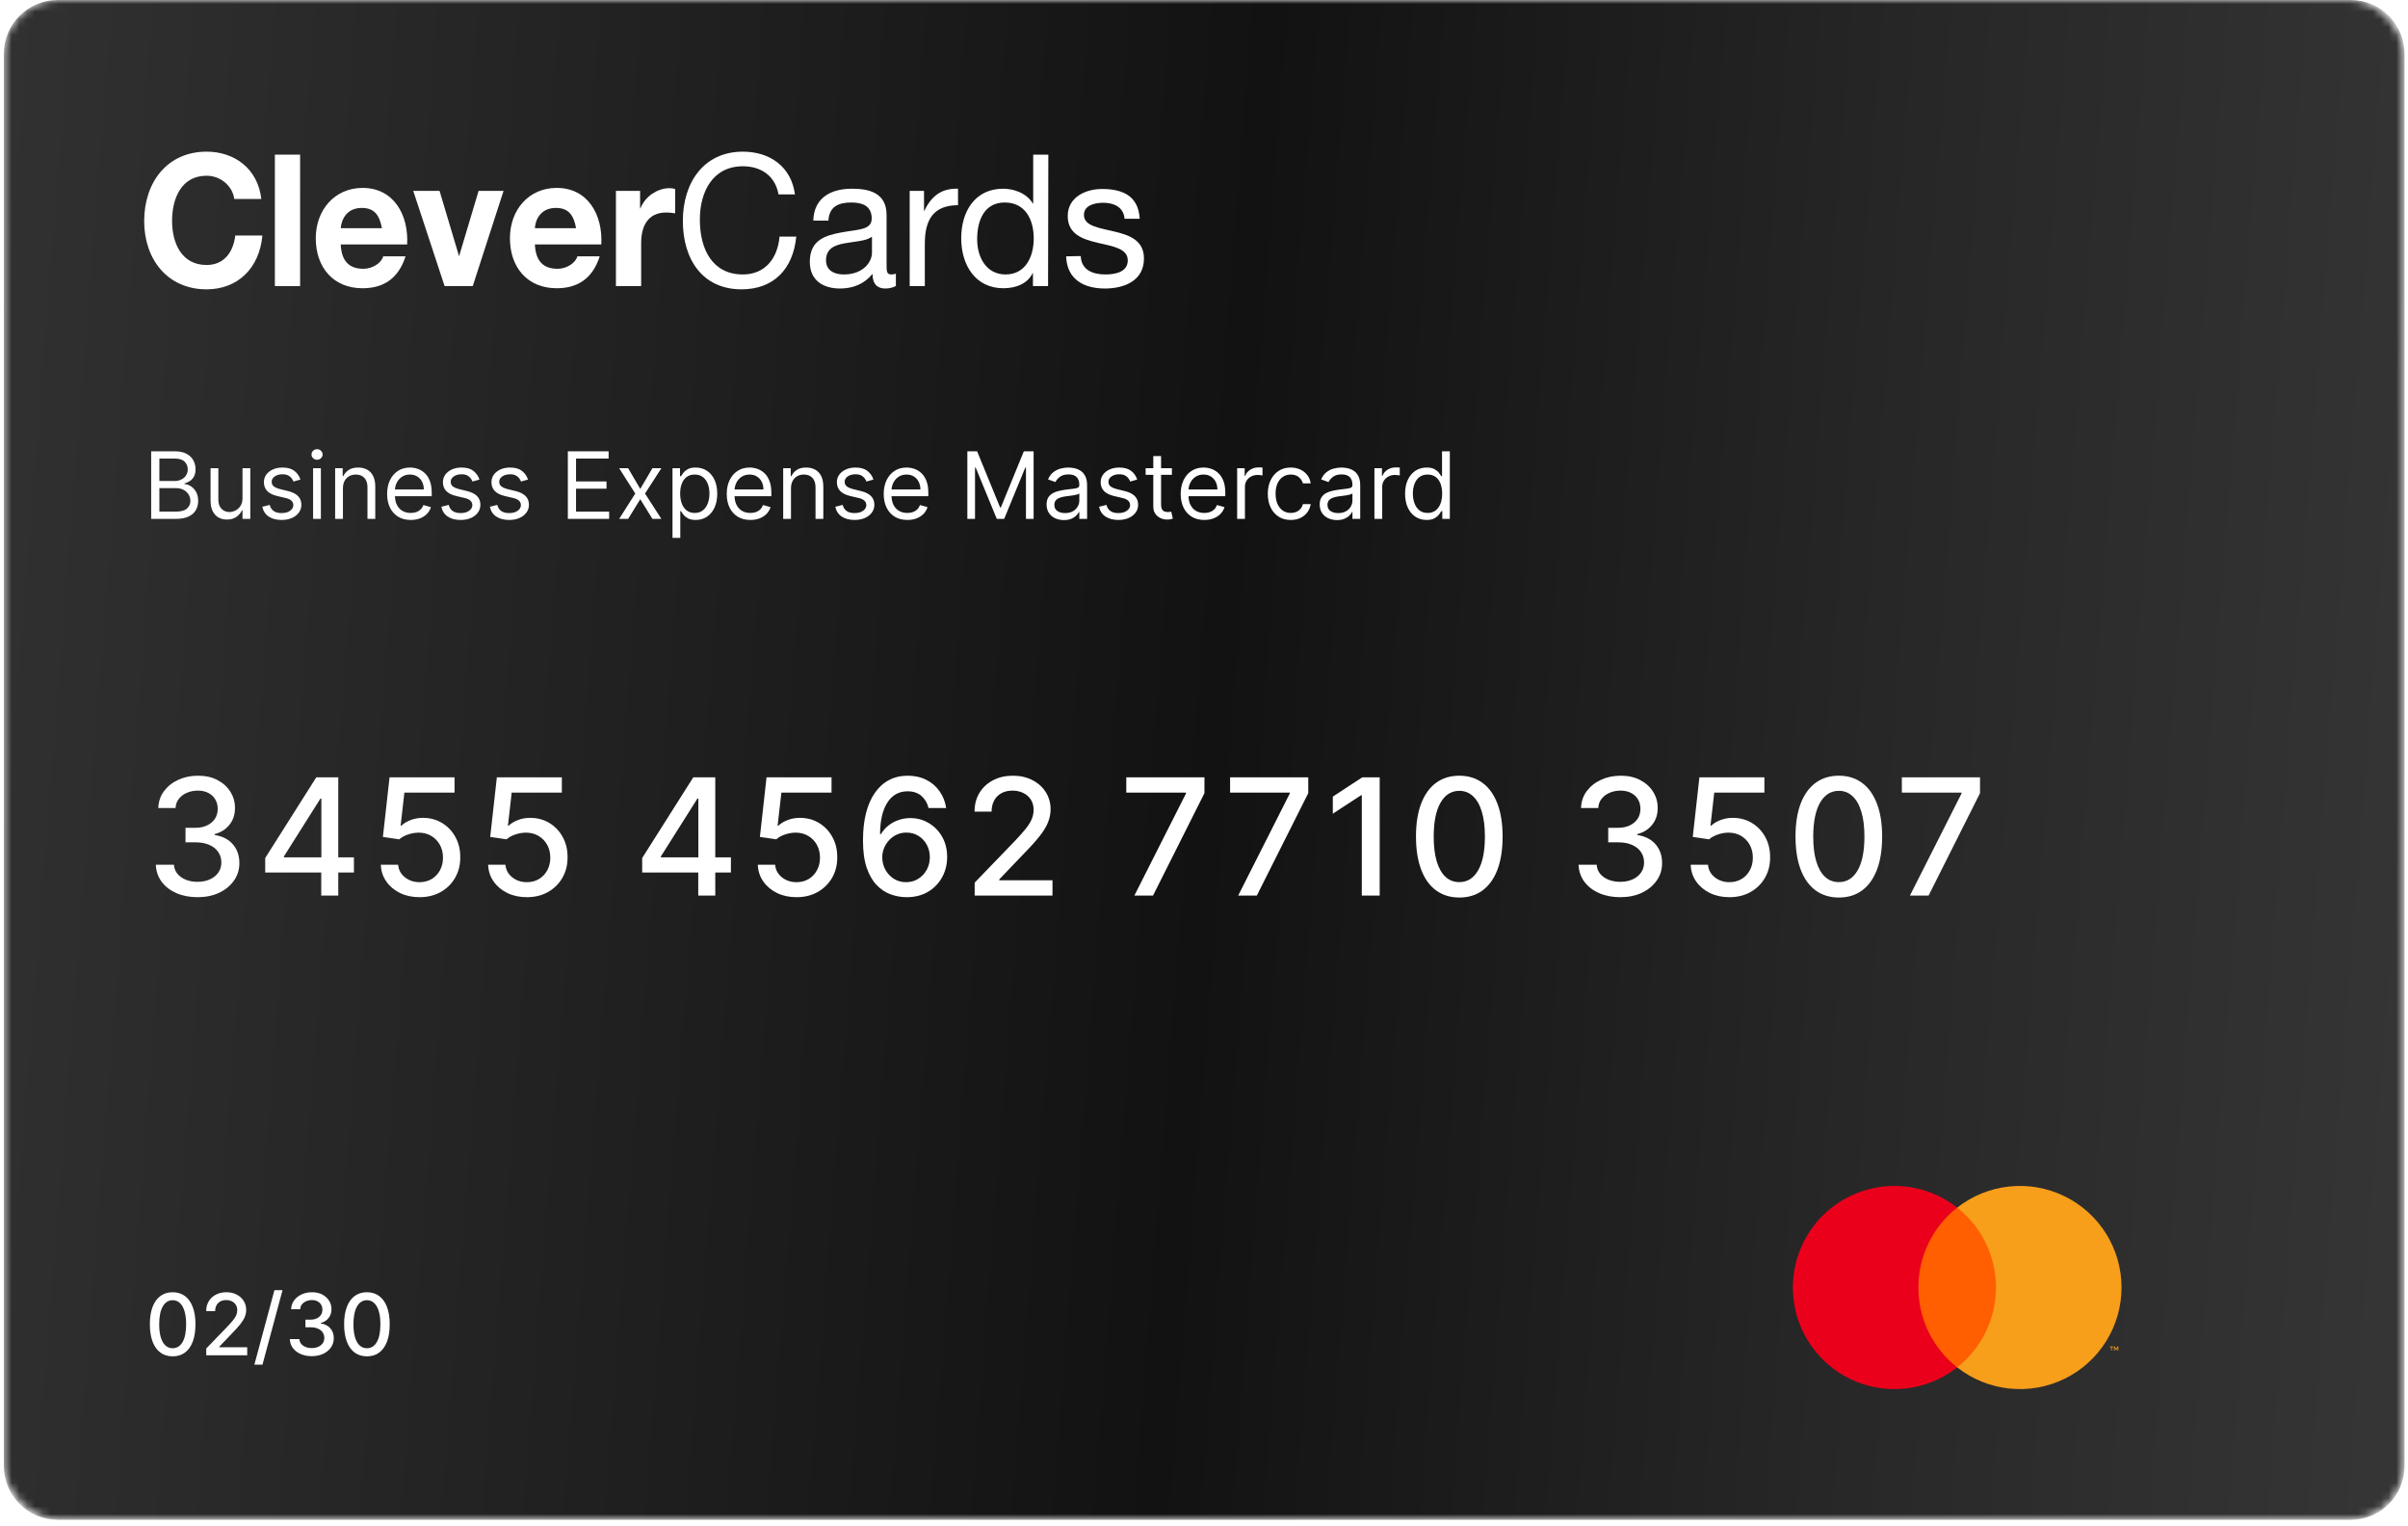 <svg width="311" height="197" viewBox="0 0 311 197" fill="none" xmlns="http://www.w3.org/2000/svg" xmlns:xlink="http://www.w3.org/1999/xlink">
<rect x="0.5" y="0.065" width="309.94" height="196.13" rx="6.954" fill="url(#paint0_linear_35_528)"/>
<mask id="mask0_35_528" style="mask-type:alpha" maskUnits="userSpaceOnUse" x="0" y="0" width="311" height="197">
<rect x="0.5" width="309.94" height="196.194" rx="6.954" fill="#E0E0E0"/>
</mask>
<g mask="url(#mask0_35_528)">
<path d="M0.497 6.954C0.497 3.114 3.611 0 7.452 0H303.597C307.438 0 310.551 3.114 310.551 6.954V189.296C310.551 193.136 307.438 196.25 303.597 196.25H7.452C3.611 196.25 0.497 193.136 0.497 189.296V6.954Z" fill="url(#paint1_linear_35_528)"/>
<path d="M0.497 6.954C0.497 3.114 3.611 0 7.452 0H303.597C307.438 0 310.551 3.114 310.551 6.954V189.296C310.551 193.136 307.438 196.25 303.597 196.25H7.452C3.611 196.25 0.497 193.136 0.497 189.296V6.954Z"/>
<g filter="url(#filter0_di_35_528)">
<path d="M22.302 170.723C21.682 170.72 21.153 170.557 20.713 170.233C20.274 169.908 19.938 169.436 19.705 168.816C19.472 168.196 19.356 167.449 19.356 166.576C19.356 165.704 19.472 164.96 19.705 164.343C19.94 163.725 20.278 163.255 20.717 162.93C21.159 162.606 21.688 162.444 22.302 162.444C22.917 162.444 23.444 162.607 23.884 162.934C24.323 163.259 24.659 163.729 24.892 164.347C25.128 164.961 25.245 165.704 25.245 166.576C25.245 167.452 25.129 168.2 24.896 168.82C24.663 169.437 24.327 169.909 23.888 170.236C23.448 170.561 22.92 170.723 22.302 170.723ZM22.302 169.675C22.846 169.675 23.272 169.41 23.578 168.879C23.886 168.348 24.041 167.58 24.041 166.576C24.041 165.908 23.97 165.345 23.829 164.884C23.69 164.421 23.49 164.071 23.228 163.833C22.969 163.592 22.661 163.472 22.302 163.472C21.761 163.472 21.336 163.739 21.027 164.272C20.718 164.806 20.563 165.574 20.56 166.576C20.56 167.245 20.63 167.812 20.768 168.275C20.909 168.735 21.11 169.084 21.369 169.322C21.628 169.558 21.939 169.675 22.302 169.675ZM26.637 170.59V169.711L29.357 166.893C29.647 166.587 29.886 166.319 30.075 166.089C30.265 165.856 30.408 165.635 30.502 165.426C30.596 165.217 30.643 164.994 30.643 164.759C30.643 164.492 30.581 164.262 30.455 164.068C30.33 163.872 30.158 163.722 29.941 163.617C29.724 163.51 29.479 163.456 29.207 163.456C28.92 163.456 28.669 163.515 28.454 163.633C28.239 163.75 28.075 163.916 27.96 164.131C27.845 164.345 27.787 164.597 27.787 164.884H26.629C26.629 164.395 26.742 163.967 26.967 163.601C27.192 163.235 27.5 162.951 27.893 162.75C28.285 162.546 28.731 162.444 29.231 162.444C29.736 162.444 30.18 162.544 30.565 162.746C30.952 162.945 31.254 163.217 31.471 163.562C31.689 163.905 31.797 164.292 31.797 164.723C31.797 165.022 31.741 165.313 31.628 165.598C31.518 165.884 31.326 166.201 31.052 166.552C30.777 166.9 30.395 167.322 29.906 167.819L28.309 169.491V169.55H31.927V170.59H26.637ZM36.49 162.177L33.9 171.798H32.853L35.442 162.177H36.49ZM40.269 170.699C39.73 170.699 39.248 170.607 38.825 170.421C38.404 170.235 38.07 169.977 37.824 169.648C37.581 169.316 37.45 168.931 37.432 168.494H38.664C38.679 168.732 38.759 168.939 38.903 169.114C39.05 169.287 39.241 169.42 39.476 169.514C39.712 169.609 39.973 169.656 40.261 169.656C40.577 169.656 40.857 169.601 41.101 169.491C41.346 169.381 41.539 169.228 41.677 169.032C41.816 168.833 41.885 168.604 41.885 168.345C41.885 168.076 41.816 167.839 41.677 167.635C41.541 167.428 41.341 167.266 41.077 167.148C40.815 167.031 40.499 166.972 40.127 166.972H39.449V165.983H40.127C40.426 165.983 40.687 165.929 40.912 165.822C41.14 165.715 41.318 165.566 41.446 165.375C41.574 165.181 41.638 164.955 41.638 164.696C41.638 164.447 41.582 164.232 41.469 164.049C41.359 163.863 41.203 163.718 40.998 163.613C40.797 163.508 40.559 163.456 40.284 163.456C40.023 163.456 39.778 163.504 39.551 163.601C39.326 163.695 39.143 163.831 39.001 164.009C38.86 164.185 38.784 164.395 38.774 164.641H37.6C37.614 164.207 37.742 163.825 37.985 163.495C38.231 163.166 38.555 162.908 38.958 162.722C39.361 162.537 39.808 162.444 40.3 162.444C40.815 162.444 41.26 162.544 41.634 162.746C42.011 162.945 42.301 163.21 42.505 163.542C42.712 163.875 42.814 164.238 42.811 164.633C42.814 165.083 42.688 165.465 42.435 165.779C42.184 166.093 41.849 166.303 41.43 166.411V166.473C41.964 166.555 42.377 166.766 42.67 167.109C42.966 167.452 43.112 167.877 43.11 168.384C43.112 168.826 42.989 169.223 42.741 169.573C42.495 169.924 42.159 170.2 41.732 170.401C41.306 170.6 40.818 170.699 40.269 170.699ZM47.391 170.723C46.77 170.72 46.241 170.557 45.801 170.233C45.362 169.908 45.026 169.436 44.793 168.816C44.56 168.196 44.444 167.449 44.444 166.576C44.444 165.704 44.56 164.96 44.793 164.343C45.028 163.725 45.366 163.255 45.805 162.93C46.247 162.606 46.776 162.444 47.391 162.444C48.005 162.444 48.532 162.607 48.972 162.934C49.411 163.259 49.747 163.729 49.98 164.347C50.216 164.961 50.333 165.704 50.333 166.576C50.333 167.452 50.217 168.2 49.984 168.82C49.751 169.437 49.415 169.909 48.976 170.236C48.536 170.561 48.008 170.723 47.391 170.723ZM47.391 169.675C47.935 169.675 48.36 169.41 48.666 168.879C48.974 168.348 49.129 167.58 49.129 166.576C49.129 165.908 49.058 165.345 48.917 164.884C48.778 164.421 48.578 164.071 48.316 163.833C48.057 163.592 47.749 163.472 47.391 163.472C46.849 163.472 46.424 163.739 46.115 164.272C45.807 164.806 45.651 165.574 45.648 166.576C45.648 167.245 45.718 167.812 45.856 168.275C45.998 168.735 46.198 169.084 46.457 169.322C46.716 169.558 47.027 169.675 47.391 169.675Z" fill="white"/>
</g>
<path d="M25.516 115.852C24.492 115.852 23.578 115.676 22.773 115.323C21.972 114.97 21.339 114.48 20.871 113.854C20.409 113.223 20.161 112.492 20.126 111.662H22.467C22.497 112.114 22.648 112.507 22.922 112.84C23.2 113.168 23.563 113.422 24.01 113.601C24.457 113.779 24.954 113.869 25.501 113.869C26.102 113.869 26.634 113.765 27.096 113.556C27.564 113.347 27.929 113.056 28.192 112.684C28.456 112.306 28.588 111.871 28.588 111.379C28.588 110.867 28.456 110.417 28.192 110.029C27.934 109.637 27.554 109.329 27.052 109.105C26.555 108.881 25.953 108.77 25.248 108.77H23.958V106.891H25.248C25.814 106.891 26.311 106.789 26.739 106.585C27.171 106.381 27.509 106.098 27.753 105.735C27.996 105.367 28.118 104.937 28.118 104.445C28.118 103.973 28.011 103.563 27.797 103.215C27.589 102.862 27.29 102.587 26.903 102.388C26.52 102.189 26.068 102.09 25.546 102.09C25.049 102.09 24.584 102.182 24.152 102.365C23.724 102.544 23.376 102.803 23.108 103.141C22.84 103.474 22.695 103.874 22.675 104.341H20.446C20.471 103.516 20.715 102.79 21.177 102.164C21.644 101.538 22.261 101.048 23.026 100.695C23.791 100.343 24.641 100.166 25.576 100.166C26.555 100.166 27.4 100.357 28.11 100.74C28.826 101.118 29.378 101.622 29.765 102.254C30.158 102.885 30.352 103.576 30.347 104.326C30.352 105.181 30.113 105.907 29.631 106.503C29.154 107.1 28.518 107.5 27.723 107.703V107.823C28.737 107.977 29.522 108.379 30.079 109.03C30.64 109.682 30.919 110.489 30.914 111.453C30.919 112.293 30.685 113.046 30.213 113.712C29.746 114.378 29.107 114.903 28.297 115.285C27.487 115.663 26.56 115.852 25.516 115.852ZM34.251 112.661V110.797L40.849 100.375H42.318V103.118H41.386L36.666 110.589V110.708H45.71V112.661H34.251ZM41.49 115.643V112.095L41.505 111.245V100.375H43.689V115.643H41.49ZM54.188 115.852C53.253 115.852 52.413 115.673 51.668 115.315C50.927 114.952 50.336 114.455 49.893 113.824C49.451 113.193 49.215 112.472 49.185 111.662H51.422C51.476 112.318 51.767 112.858 52.294 113.28C52.821 113.702 53.452 113.914 54.188 113.914C54.774 113.914 55.293 113.779 55.746 113.511C56.203 113.238 56.561 112.862 56.819 112.385C57.083 111.908 57.214 111.364 57.214 110.753C57.214 110.131 57.08 109.577 56.812 109.09C56.543 108.603 56.173 108.22 55.701 107.942C55.234 107.664 54.697 107.522 54.091 107.517C53.628 107.517 53.164 107.597 52.696 107.756C52.229 107.915 51.852 108.123 51.563 108.382L49.453 108.069L50.311 100.375H58.705V102.35H52.227L51.742 106.622H51.832C52.13 106.334 52.525 106.093 53.017 105.899C53.514 105.705 54.046 105.608 54.612 105.608C55.542 105.608 56.369 105.83 57.095 106.272C57.826 106.714 58.4 107.318 58.817 108.084C59.24 108.844 59.449 109.719 59.444 110.708C59.449 111.697 59.225 112.579 58.773 113.355C58.325 114.13 57.704 114.741 56.909 115.189C56.118 115.631 55.211 115.852 54.188 115.852ZM68.046 115.852C67.112 115.852 66.272 115.673 65.526 115.315C64.786 114.952 64.194 114.455 63.752 113.824C63.309 113.193 63.073 112.472 63.044 111.662H65.28C65.335 112.318 65.626 112.858 66.152 113.28C66.679 113.702 67.311 113.914 68.046 113.914C68.633 113.914 69.152 113.779 69.604 113.511C70.061 113.238 70.419 112.862 70.678 112.385C70.941 111.908 71.073 111.364 71.073 110.753C71.073 110.131 70.939 109.577 70.67 109.09C70.402 108.603 70.032 108.22 69.559 107.942C69.092 107.664 68.555 107.522 67.949 107.517C67.487 107.517 67.022 107.597 66.555 107.756C66.088 107.915 65.71 108.123 65.422 108.382L63.312 108.069L64.169 100.375H72.564V102.35H66.085L65.601 106.622H65.69C65.988 106.334 66.384 106.093 66.876 105.899C67.373 105.705 67.904 105.608 68.471 105.608C69.4 105.608 70.228 105.83 70.954 106.272C71.684 106.714 72.258 107.318 72.676 108.084C73.098 108.844 73.307 109.719 73.302 110.708C73.307 111.697 73.083 112.579 72.631 113.355C72.184 114.13 71.562 114.741 70.767 115.189C69.977 115.631 69.07 115.852 68.046 115.852ZM82.94 112.661V110.797L89.538 100.375H91.007V103.118H90.075L85.356 110.589V110.708H94.399V112.661H82.94ZM90.179 115.643V112.095L90.194 111.245V100.375H92.379V115.643H90.179ZM102.877 115.852C101.942 115.852 101.102 115.673 100.357 115.315C99.616 114.952 99.025 114.455 98.582 113.824C98.14 113.193 97.904 112.472 97.874 111.662H100.111C100.165 112.318 100.456 112.858 100.983 113.28C101.51 113.702 102.141 113.914 102.877 113.914C103.463 113.914 103.983 113.779 104.435 113.511C104.892 113.238 105.25 112.862 105.508 112.385C105.772 111.908 105.904 111.364 105.904 110.753C105.904 110.131 105.769 109.577 105.501 109.09C105.233 108.603 104.862 108.22 104.39 107.942C103.923 107.664 103.386 107.522 102.78 107.517C102.318 107.517 101.853 107.597 101.386 107.756C100.918 107.915 100.541 108.123 100.252 108.382L98.143 108.069L99 100.375H107.395V102.35H100.916L100.431 106.622H100.521C100.819 106.334 101.214 106.093 101.706 105.899C102.203 105.705 102.735 105.608 103.302 105.608C104.231 105.608 105.059 105.83 105.784 106.272C106.515 106.714 107.089 107.318 107.506 108.084C107.929 108.844 108.138 109.719 108.133 110.708C108.138 111.697 107.914 112.579 107.462 113.355C107.014 114.13 106.393 114.741 105.598 115.189C104.808 115.631 103.901 115.852 102.877 115.852ZM117.026 115.852C116.345 115.842 115.674 115.718 115.013 115.479C114.357 115.241 113.761 114.843 113.224 114.286C112.687 113.73 112.257 112.982 111.934 112.042C111.616 111.103 111.457 109.93 111.457 108.523C111.457 107.191 111.589 106.009 111.852 104.975C112.12 103.941 112.506 103.069 113.008 102.358C113.51 101.642 114.116 101.098 114.827 100.725C115.537 100.352 116.335 100.166 117.22 100.166C118.129 100.166 118.937 100.345 119.643 100.703C120.349 101.061 120.92 101.555 121.358 102.186C121.8 102.818 122.081 103.536 122.2 104.341H119.926C119.772 103.705 119.466 103.185 119.009 102.783C118.552 102.38 117.955 102.179 117.22 102.179C116.102 102.179 115.229 102.666 114.603 103.64C113.982 104.614 113.669 105.969 113.664 107.703H113.776C114.039 107.271 114.362 106.903 114.745 106.6C115.132 106.292 115.565 106.056 116.042 105.892C116.524 105.723 117.031 105.638 117.563 105.638C118.448 105.638 119.248 105.854 119.963 106.287C120.684 106.714 121.258 107.306 121.686 108.061C122.113 108.817 122.327 109.682 122.327 110.656C122.327 111.63 122.106 112.512 121.663 113.302C121.226 114.093 120.61 114.719 119.814 115.181C119.019 115.638 118.09 115.862 117.026 115.852ZM117.019 113.914C117.605 113.914 118.129 113.77 118.592 113.481C119.054 113.193 119.419 112.805 119.688 112.318C119.956 111.831 120.09 111.287 120.09 110.686C120.09 110.099 119.958 109.565 119.695 109.083C119.437 108.601 119.079 108.218 118.622 107.935C118.169 107.651 117.652 107.51 117.071 107.51C116.628 107.51 116.218 107.594 115.841 107.763C115.468 107.932 115.14 108.166 114.857 108.464C114.573 108.762 114.35 109.105 114.186 109.493C114.027 109.875 113.947 110.28 113.947 110.708C113.947 111.279 114.079 111.809 114.342 112.296C114.611 112.783 114.976 113.176 115.438 113.474C115.905 113.767 116.432 113.914 117.019 113.914ZM125.882 115.643V113.973L131.049 108.62C131.6 108.039 132.055 107.529 132.413 107.092C132.776 106.65 133.047 106.23 133.226 105.832C133.405 105.435 133.494 105.012 133.494 104.565C133.494 104.058 133.375 103.62 133.136 103.253C132.898 102.88 132.572 102.594 132.16 102.395C131.747 102.191 131.282 102.09 130.765 102.09C130.219 102.09 129.742 102.201 129.334 102.425C128.926 102.649 128.613 102.964 128.395 103.372C128.176 103.779 128.067 104.257 128.067 104.803H125.867C125.867 103.874 126.081 103.061 126.508 102.365C126.936 101.67 127.522 101.13 128.268 100.748C129.013 100.36 129.861 100.166 130.81 100.166C131.769 100.166 132.614 100.357 133.345 100.74C134.081 101.118 134.655 101.635 135.067 102.291C135.48 102.942 135.686 103.678 135.686 104.498C135.686 105.064 135.579 105.618 135.365 106.16C135.157 106.702 134.791 107.306 134.269 107.972C133.747 108.633 133.022 109.436 132.092 110.38L129.058 113.556V113.668H135.932V115.643H125.882ZM146.507 115.643L153.173 102.462V102.35H145.464V100.375H155.558V102.418L148.916 115.643H146.507ZM159.915 115.643L166.58 102.462V102.35H158.871V100.375H168.966V102.418L162.323 115.643H159.915ZM178.191 100.375V115.643H175.88V102.686H175.79L172.137 105.072V102.865L175.947 100.375H178.191ZM188.477 115.897C187.299 115.892 186.292 115.581 185.457 114.965C184.622 114.349 183.983 113.451 183.541 112.274C183.099 111.096 182.878 109.677 182.878 108.017C182.878 106.361 183.099 104.947 183.541 103.774C183.988 102.601 184.63 101.707 185.465 101.091C186.305 100.474 187.309 100.166 188.477 100.166C189.645 100.166 190.646 100.477 191.481 101.098C192.316 101.714 192.955 102.609 193.397 103.782C193.844 104.95 194.068 106.361 194.068 108.017C194.068 109.682 193.847 111.103 193.405 112.281C192.962 113.454 192.323 114.351 191.488 114.972C190.653 115.589 189.65 115.897 188.477 115.897ZM188.477 113.906C189.51 113.906 190.318 113.402 190.9 112.393C191.486 111.384 191.779 109.925 191.779 108.017C191.779 106.749 191.645 105.678 191.377 104.803C191.113 103.924 190.733 103.258 190.236 102.805C189.744 102.348 189.157 102.119 188.477 102.119C187.448 102.119 186.64 102.626 186.054 103.64C185.467 104.654 185.171 106.113 185.166 108.017C185.166 109.289 185.298 110.365 185.562 111.245C185.83 112.119 186.21 112.783 186.702 113.235C187.194 113.683 187.786 113.906 188.477 113.906ZM209.264 115.852C208.24 115.852 207.326 115.676 206.52 115.323C205.72 114.97 205.087 114.48 204.619 113.854C204.157 113.223 203.909 112.492 203.874 111.662H206.215C206.245 112.114 206.396 112.507 206.67 112.84C206.948 113.168 207.311 113.422 207.758 113.601C208.205 113.779 208.702 113.869 209.249 113.869C209.851 113.869 210.382 113.765 210.845 113.556C211.312 113.347 211.677 113.056 211.94 112.684C212.204 112.306 212.336 111.871 212.336 111.379C212.336 110.867 212.204 110.417 211.94 110.029C211.682 109.637 211.302 109.329 210.8 109.105C210.303 108.881 209.701 108.77 208.996 108.77H207.706V106.891H208.996C209.562 106.891 210.059 106.789 210.487 106.585C210.919 106.381 211.257 106.098 211.501 105.735C211.744 105.367 211.866 104.937 211.866 104.445C211.866 103.973 211.759 103.563 211.545 103.215C211.337 102.862 211.038 102.587 210.651 102.388C210.268 102.189 209.816 102.09 209.294 102.09C208.797 102.09 208.332 102.182 207.9 102.365C207.472 102.544 207.124 102.803 206.856 103.141C206.588 103.474 206.443 103.874 206.424 104.341H204.194C204.219 103.516 204.463 102.79 204.925 102.164C205.392 101.538 206.009 101.048 206.774 100.695C207.539 100.343 208.389 100.166 209.324 100.166C210.303 100.166 211.148 100.357 211.858 100.74C212.574 101.118 213.126 101.622 213.514 102.254C213.906 102.885 214.1 103.576 214.095 104.326C214.1 105.181 213.861 105.907 213.379 106.503C212.902 107.1 212.266 107.5 211.471 107.703V107.823C212.485 107.977 213.27 108.379 213.827 109.03C214.388 109.682 214.667 110.489 214.662 111.453C214.667 112.293 214.433 113.046 213.961 113.712C213.494 114.378 212.855 114.903 212.045 115.285C211.235 115.663 210.308 115.852 209.264 115.852ZM223.359 115.852C222.425 115.852 221.585 115.673 220.839 115.315C220.099 114.952 219.507 114.455 219.065 113.824C218.623 113.193 218.387 112.472 218.357 111.662H220.593C220.648 112.318 220.939 112.858 221.466 113.28C221.993 113.702 222.624 113.914 223.359 113.914C223.946 113.914 224.465 113.779 224.918 113.511C225.375 113.238 225.733 112.862 225.991 112.385C226.254 111.908 226.386 111.364 226.386 110.753C226.386 110.131 226.252 109.577 225.984 109.09C225.715 108.603 225.345 108.22 224.873 107.942C224.406 107.664 223.869 107.522 223.262 107.517C222.8 107.517 222.335 107.597 221.868 107.756C221.401 107.915 221.023 108.123 220.735 108.382L218.625 108.069L219.483 100.375H227.877V102.35H221.399L220.914 106.622H221.003C221.302 106.334 221.697 106.093 222.189 105.899C222.686 105.705 223.218 105.608 223.784 105.608C224.714 105.608 225.541 105.83 226.267 106.272C226.998 106.714 227.572 107.318 227.989 108.084C228.412 108.844 228.62 109.719 228.615 110.708C228.62 111.697 228.397 112.579 227.944 113.355C227.497 114.13 226.876 114.741 226.081 115.189C225.29 115.631 224.383 115.852 223.359 115.852ZM237.494 115.897C236.316 115.892 235.309 115.581 234.474 114.965C233.639 114.349 233.001 113.451 232.558 112.274C232.116 111.096 231.895 109.677 231.895 108.017C231.895 106.361 232.116 104.947 232.558 103.774C233.006 102.601 233.647 101.707 234.482 101.091C235.322 100.474 236.326 100.166 237.494 100.166C238.662 100.166 239.663 100.477 240.498 101.098C241.333 101.714 241.972 102.609 242.414 103.782C242.862 104.95 243.085 106.361 243.085 108.017C243.085 109.682 242.864 111.103 242.422 112.281C241.979 113.454 241.341 114.351 240.506 114.972C239.671 115.589 238.667 115.897 237.494 115.897ZM237.494 113.906C238.528 113.906 239.335 113.402 239.917 112.393C240.503 111.384 240.796 109.925 240.796 108.017C240.796 106.749 240.662 105.678 240.394 104.803C240.13 103.924 239.75 103.258 239.253 102.805C238.761 102.348 238.175 102.119 237.494 102.119C236.465 102.119 235.657 102.626 235.071 103.64C234.484 104.654 234.189 106.113 234.184 108.017C234.184 109.289 234.315 110.365 234.579 111.245C234.847 112.119 235.227 112.783 235.719 113.235C236.211 113.683 236.803 113.906 237.494 113.906ZM246.674 115.643L253.339 102.462V102.35H245.63V100.375H255.725V102.418L249.082 115.643H246.674Z" fill="white"/>
<path d="M30.251 25.661C30.011 23.984 28.468 22.692 26.684 22.692C23.459 22.692 22.224 25.556 22.224 28.525C22.224 31.354 23.425 34.218 26.684 34.218C28.879 34.218 30.114 32.646 30.389 30.411H33.888C33.51 34.637 30.697 37.361 26.684 37.361C21.607 37.361 18.622 33.449 18.622 28.56C18.622 23.53 21.607 19.584 26.684 19.584C30.286 19.584 33.304 21.784 33.751 25.696H30.251V25.661Z" fill="white"/>
<path d="M35.5 19.968H38.759V36.942H35.5V19.968Z" fill="white"/>
<path d="M44.007 31.598C44.11 33.729 45.105 34.707 46.923 34.707C48.227 34.707 49.29 33.868 49.496 33.1H52.378C51.452 35.999 49.496 37.221 46.82 37.221C43.081 37.221 40.783 34.567 40.783 30.76C40.783 27.093 43.253 24.264 46.82 24.264C50.868 24.264 52.789 27.756 52.584 31.563H44.007V31.598ZM49.325 29.468C49.016 27.756 48.33 26.848 46.717 26.848C44.659 26.848 44.076 28.525 44.007 29.468H49.325Z" fill="white"/>
<path d="M61.057 36.942H57.421L53.373 24.648H56.769L59.273 33.03H59.307L61.812 24.648H65.036L61.057 36.942Z" fill="white"/>
<path d="M69.085 31.598C69.188 33.729 70.182 34.707 72.001 34.707C73.304 34.707 74.368 33.868 74.573 33.1H77.455C76.529 35.999 74.573 37.221 71.898 37.221C68.158 37.221 65.86 34.567 65.86 30.76C65.86 27.093 68.296 24.264 71.898 24.264C75.946 24.264 77.867 27.756 77.661 31.563H69.085V31.598ZM74.402 29.468C74.093 27.756 73.407 26.848 71.795 26.848C69.736 26.848 69.119 28.525 69.085 29.468H74.402Z" fill="white"/>
<path d="M79.582 24.648H82.669V26.918H82.704C83.012 26.149 83.561 25.486 84.213 25.032C84.899 24.578 85.654 24.298 86.477 24.298C86.717 24.298 86.957 24.333 87.198 24.403V27.547C86.82 27.477 86.409 27.442 86.031 27.442C83.664 27.442 82.807 29.223 82.807 31.388V36.942H79.548V24.648H79.582Z" fill="white"/>
<path d="M100.542 25.067C100.096 22.657 98.244 21.47 95.945 21.47C92.035 21.47 90.388 24.788 90.388 28.35C90.388 32.227 92.035 35.44 95.945 35.44C98.827 35.44 100.439 33.344 100.68 30.55H102.841C102.429 34.776 99.891 37.361 95.774 37.361C90.697 37.361 88.192 33.449 88.192 28.525C88.192 23.565 90.903 19.584 95.945 19.584C99.376 19.584 102.189 21.47 102.669 25.102H100.542V25.067Z" fill="white"/>
<path d="M115.739 36.907C115.328 37.151 114.813 37.256 114.333 37.256C113.338 37.256 112.686 36.697 112.686 35.37C111.623 36.662 110.182 37.256 108.501 37.256C106.34 37.256 104.59 36.243 104.59 33.798C104.59 31.004 106.58 30.41 108.604 30.026C110.765 29.607 112.583 29.747 112.583 28.21C112.583 26.464 111.177 26.149 109.942 26.149C108.295 26.149 107.094 26.673 106.992 28.489H105.036C105.139 25.451 107.403 24.368 110.045 24.368C112.172 24.368 114.504 24.857 114.504 27.756V34.078C114.504 35.021 114.504 35.44 115.122 35.44C115.328 35.44 115.534 35.405 115.705 35.335V36.907H115.739ZM112.583 30.585C111.829 31.144 110.353 31.179 109.05 31.423C107.746 31.668 106.683 32.122 106.683 33.624C106.683 34.951 107.781 35.44 108.981 35.44C111.554 35.44 112.618 33.763 112.618 32.646V30.585H112.583Z" fill="white"/>
<path d="M117.489 24.648H119.341V27.232H119.376C120.302 25.276 121.64 24.298 123.732 24.368V26.499C120.576 26.499 119.444 28.35 119.444 31.458V36.942H117.489V24.648Z" fill="white"/>
<path d="M135.362 36.942H133.407V35.265H133.372C132.72 36.627 131.211 37.221 129.599 37.221C125.962 37.221 124.144 34.218 124.144 30.76C124.144 27.302 125.928 24.368 129.564 24.368C130.765 24.368 132.515 24.822 133.407 26.289H133.441V19.968H135.396L135.362 36.942ZM129.873 35.44C132.48 35.44 133.509 33.1 133.509 30.795C133.509 28.385 132.446 26.149 129.77 26.149C127.094 26.149 126.202 28.49 126.202 30.899C126.202 33.205 127.369 35.44 129.873 35.44Z" fill="white"/>
<path d="M139.582 33.065C139.65 34.881 141.16 35.44 142.772 35.44C143.973 35.44 145.654 35.16 145.654 33.624C145.654 32.087 143.733 31.808 141.777 31.353C139.822 30.899 137.901 30.236 137.901 27.896C137.901 25.416 140.268 24.403 142.326 24.403C144.933 24.403 147.026 25.241 147.197 28.245H145.242C145.105 26.673 143.767 26.184 142.498 26.184C141.331 26.184 139.993 26.534 139.993 27.756C139.993 29.223 142.052 29.433 143.87 29.887C145.825 30.341 147.746 31.004 147.746 33.379C147.746 36.313 145.105 37.256 142.703 37.256C140.062 37.256 137.798 36.138 137.695 33.1L139.582 33.065Z" fill="white"/>
<path d="M258.516 155.94H247.038V176.567H258.516V155.94Z" fill="#FF5F00"/>
<path d="M247.767 166.254C247.765 164.268 248.215 162.307 249.083 160.52C249.951 158.733 251.214 157.167 252.777 155.94C250.842 154.419 248.518 153.473 246.07 153.211C243.623 152.948 241.151 153.379 238.937 154.455C236.723 155.531 234.856 157.208 233.55 159.294C232.244 161.381 231.552 163.793 231.552 166.254C231.552 168.716 232.244 171.128 233.55 173.214C234.856 175.301 236.723 176.978 238.937 178.053C241.151 179.129 243.623 179.56 246.07 179.298C248.518 179.035 250.842 178.089 252.777 176.568C251.214 175.341 249.951 173.775 249.083 171.989C248.215 170.202 247.765 168.241 247.767 166.254Z" fill="#EB001B"/>
<path d="M274.002 166.254C274.002 168.716 273.309 171.127 272.003 173.214C270.698 175.3 268.831 176.977 266.617 178.053C264.403 179.129 261.931 179.56 259.484 179.298C257.036 179.035 254.712 178.089 252.777 176.568C254.338 175.34 255.601 173.774 256.469 171.987C257.337 170.201 257.788 168.24 257.788 166.254C257.788 164.268 257.337 162.308 256.469 160.521C255.601 158.734 254.338 157.168 252.777 155.94C254.712 154.419 257.036 153.473 259.484 153.211C261.931 152.948 264.403 153.379 266.617 154.455C268.831 155.531 270.698 157.208 272.003 159.294C273.309 161.381 274.002 163.793 274.002 166.254Z" fill="#F79E1B"/>
<path d="M272.75 174.383V173.96H272.92V173.874H272.487V173.96H272.657V174.383H272.75ZM273.592 174.383V173.874H273.459L273.306 174.224L273.153 173.874H273.02V174.383H273.114V173.999L273.258 174.33H273.355L273.498 173.998V174.383H273.592Z" fill="#F79E1B"/>
<path d="M19.527 67.003V58.276H22.578C23.186 58.276 23.687 58.381 24.082 58.592C24.477 58.799 24.771 59.079 24.964 59.431C25.157 59.78 25.254 60.168 25.254 60.594C25.254 60.969 25.187 61.279 25.054 61.523C24.923 61.768 24.75 61.961 24.534 62.103C24.321 62.245 24.089 62.35 23.839 62.418V62.503C24.106 62.52 24.375 62.614 24.645 62.785C24.915 62.955 25.14 63.199 25.322 63.518C25.504 63.836 25.595 64.225 25.595 64.685C25.595 65.123 25.495 65.516 25.297 65.866C25.098 66.215 24.784 66.492 24.355 66.697C23.926 66.901 23.368 67.003 22.68 67.003H19.527ZM20.584 66.066H22.68C23.37 66.066 23.861 65.932 24.15 65.665C24.443 65.395 24.589 65.069 24.589 64.685C24.589 64.39 24.514 64.117 24.363 63.867C24.213 63.614 23.998 63.413 23.72 63.262C23.442 63.108 23.112 63.032 22.731 63.032H20.584V66.066ZM20.584 62.111H22.544C22.862 62.111 23.149 62.049 23.405 61.924C23.663 61.799 23.868 61.623 24.018 61.395C24.172 61.168 24.248 60.901 24.248 60.594C24.248 60.211 24.115 59.886 23.848 59.618C23.581 59.349 23.157 59.214 22.578 59.214H20.584V62.111ZM31.32 64.327V60.458H32.326V67.003H31.32V65.895H31.252C31.099 66.228 30.86 66.51 30.536 66.743C30.212 66.974 29.803 67.089 29.309 67.089C28.9 67.089 28.536 66.999 28.218 66.82C27.9 66.638 27.65 66.366 27.468 66.002C27.286 65.635 27.195 65.174 27.195 64.617V60.458H28.201V64.549C28.201 65.026 28.334 65.407 28.601 65.691C28.871 65.975 29.215 66.117 29.633 66.117C29.883 66.117 30.137 66.053 30.395 65.925C30.657 65.797 30.875 65.601 31.052 65.337C31.231 65.073 31.32 64.736 31.32 64.327ZM38.804 61.924L37.901 62.18C37.844 62.029 37.76 61.883 37.649 61.741C37.541 61.596 37.394 61.476 37.206 61.383C37.019 61.289 36.779 61.242 36.486 61.242C36.085 61.242 35.752 61.334 35.484 61.519C35.22 61.701 35.088 61.932 35.088 62.214C35.088 62.464 35.179 62.661 35.361 62.806C35.543 62.951 35.827 63.072 36.213 63.168L37.185 63.407C37.77 63.549 38.206 63.766 38.493 64.059C38.78 64.349 38.923 64.722 38.923 65.18C38.923 65.555 38.816 65.89 38.6 66.185C38.386 66.481 38.088 66.714 37.705 66.884C37.321 67.055 36.875 67.14 36.367 67.14C35.699 67.14 35.147 66.995 34.709 66.705C34.272 66.415 33.995 65.992 33.878 65.435L34.833 65.197C34.923 65.549 35.095 65.813 35.348 65.989C35.604 66.165 35.938 66.253 36.35 66.253C36.818 66.253 37.191 66.154 37.466 65.955C37.745 65.753 37.884 65.512 37.884 65.231C37.884 65.003 37.804 64.813 37.645 64.66C37.486 64.503 37.242 64.387 36.912 64.31L35.821 64.055C35.222 63.913 34.781 63.692 34.5 63.394C34.222 63.093 34.083 62.717 34.083 62.265C34.083 61.895 34.186 61.569 34.394 61.285C34.604 61.001 34.889 60.778 35.25 60.616C35.614 60.454 36.026 60.373 36.486 60.373C37.134 60.373 37.642 60.515 38.011 60.799C38.384 61.083 38.648 61.458 38.804 61.924ZM40.437 67.003V60.458H41.443V67.003H40.437ZM40.949 59.367C40.753 59.367 40.584 59.3 40.442 59.167C40.302 59.033 40.233 58.873 40.233 58.685C40.233 58.498 40.302 58.337 40.442 58.204C40.584 58.07 40.753 58.003 40.949 58.003C41.145 58.003 41.312 58.07 41.452 58.204C41.594 58.337 41.665 58.498 41.665 58.685C41.665 58.873 41.594 59.033 41.452 59.167C41.312 59.3 41.145 59.367 40.949 59.367ZM44.291 63.066V67.003H43.285V60.458H44.257V61.481H44.342C44.495 61.148 44.728 60.881 45.041 60.68C45.353 60.475 45.757 60.373 46.251 60.373C46.694 60.373 47.082 60.464 47.414 60.645C47.747 60.824 48.005 61.097 48.19 61.464C48.374 61.827 48.467 62.288 48.467 62.844V67.003H47.461V62.913C47.461 62.398 47.328 61.998 47.06 61.711C46.794 61.421 46.427 61.276 45.961 61.276C45.64 61.276 45.353 61.346 45.1 61.485C44.85 61.624 44.653 61.827 44.508 62.094C44.363 62.361 44.291 62.685 44.291 63.066ZM53.049 67.14C52.418 67.14 51.874 67.001 51.417 66.722C50.962 66.441 50.611 66.049 50.364 65.546C50.12 65.04 49.998 64.452 49.998 63.782C49.998 63.111 50.12 62.52 50.364 62.009C50.611 61.495 50.955 61.094 51.395 60.807C51.839 60.518 52.356 60.373 52.947 60.373C53.287 60.373 53.624 60.43 53.956 60.543C54.289 60.657 54.591 60.842 54.864 61.097C55.137 61.35 55.354 61.685 55.516 62.103C55.678 62.52 55.759 63.035 55.759 63.645V64.072H50.714V63.202H54.736C54.736 62.833 54.662 62.503 54.515 62.214C54.37 61.924 54.162 61.695 53.893 61.528C53.626 61.36 53.31 61.276 52.947 61.276C52.546 61.276 52.199 61.376 51.907 61.574C51.617 61.77 51.394 62.026 51.238 62.342C51.081 62.657 51.003 62.995 51.003 63.356V63.935C51.003 64.43 51.089 64.849 51.259 65.192C51.432 65.533 51.672 65.793 51.979 65.972C52.286 66.148 52.643 66.236 53.049 66.236C53.313 66.236 53.552 66.199 53.765 66.126C53.981 66.049 54.167 65.935 54.323 65.785C54.479 65.631 54.6 65.441 54.685 65.214L55.657 65.486C55.554 65.816 55.383 66.106 55.141 66.356C54.9 66.603 54.601 66.796 54.246 66.935C53.891 67.072 53.492 67.14 53.049 67.14ZM61.925 61.924L61.022 62.18C60.965 62.029 60.881 61.883 60.77 61.741C60.662 61.596 60.515 61.476 60.327 61.383C60.14 61.289 59.9 61.242 59.607 61.242C59.206 61.242 58.873 61.334 58.606 61.519C58.341 61.701 58.209 61.932 58.209 62.214C58.209 62.464 58.3 62.661 58.482 62.806C58.664 62.951 58.948 63.072 59.334 63.168L60.306 63.407C60.891 63.549 61.327 63.766 61.614 64.059C61.901 64.349 62.044 64.722 62.044 65.18C62.044 65.555 61.937 65.89 61.721 66.185C61.508 66.481 61.209 66.714 60.826 66.884C60.442 67.055 59.996 67.14 59.488 67.14C58.82 67.14 58.268 66.995 57.83 66.705C57.393 66.415 57.116 65.992 56.999 65.435L57.954 65.197C58.044 65.549 58.216 65.813 58.469 65.989C58.725 66.165 59.059 66.253 59.471 66.253C59.939 66.253 60.312 66.154 60.587 65.955C60.866 65.753 61.005 65.512 61.005 65.231C61.005 65.003 60.925 64.813 60.766 64.66C60.607 64.503 60.363 64.387 60.033 64.31L58.942 64.055C58.343 63.913 57.903 63.692 57.621 63.394C57.343 63.093 57.204 62.717 57.204 62.265C57.204 61.895 57.307 61.569 57.515 61.285C57.725 61.001 58.011 60.778 58.371 60.616C58.735 60.454 59.147 60.373 59.607 60.373C60.255 60.373 60.763 60.515 61.133 60.799C61.505 61.083 61.769 61.458 61.925 61.924ZM68.195 61.924L67.291 62.18C67.234 62.029 67.151 61.883 67.04 61.741C66.932 61.596 66.784 61.476 66.597 61.383C66.409 61.289 66.169 61.242 65.877 61.242C65.476 61.242 65.142 61.334 64.875 61.519C64.611 61.701 64.479 61.932 64.479 62.214C64.479 62.464 64.57 62.661 64.752 62.806C64.933 62.951 65.218 63.072 65.604 63.168L66.575 63.407C67.161 63.549 67.597 63.766 67.884 64.059C68.171 64.349 68.314 64.722 68.314 65.18C68.314 65.555 68.206 65.89 67.99 66.185C67.777 66.481 67.479 66.714 67.095 66.884C66.712 67.055 66.266 67.14 65.757 67.14C65.09 67.14 64.537 66.995 64.1 66.705C63.662 66.415 63.385 65.992 63.269 65.435L64.223 65.197C64.314 65.549 64.486 65.813 64.739 65.989C64.995 66.165 65.328 66.253 65.74 66.253C66.209 66.253 66.581 66.154 66.857 65.955C67.135 65.753 67.274 65.512 67.274 65.231C67.274 65.003 67.195 64.813 67.036 64.66C66.877 64.503 66.632 64.387 66.303 64.31L65.212 64.055C64.612 63.913 64.172 63.692 63.891 63.394C63.612 63.093 63.473 62.717 63.473 62.265C63.473 61.895 63.577 61.569 63.784 61.285C63.995 61.001 64.28 60.778 64.641 60.616C65.004 60.454 65.416 60.373 65.877 60.373C66.524 60.373 67.033 60.515 67.402 60.799C67.774 61.083 68.038 61.458 68.195 61.924ZM73.339 67.003V58.276H78.606V59.214H74.396V62.163H78.334V63.1H74.396V66.066H78.674V67.003H73.339ZM81.125 60.458L82.693 63.134L84.261 60.458H85.42L83.307 63.731L85.42 67.003H84.261L82.693 64.464L81.125 67.003H79.966L82.045 63.731L79.966 60.458H81.125ZM86.855 69.458V60.458H87.827V61.498H87.946C88.02 61.384 88.122 61.239 88.253 61.063C88.386 60.884 88.577 60.725 88.824 60.586C89.074 60.444 89.412 60.373 89.838 60.373C90.389 60.373 90.875 60.511 91.296 60.786C91.716 61.062 92.044 61.452 92.28 61.958C92.516 62.464 92.634 63.06 92.634 63.748C92.634 64.441 92.516 65.042 92.28 65.55C92.044 66.056 91.718 66.448 91.3 66.726C90.882 67.002 90.401 67.14 89.855 67.14C89.435 67.14 89.098 67.07 88.845 66.931C88.593 66.789 88.398 66.628 88.261 66.449C88.125 66.268 88.02 66.117 87.946 65.998H87.861V69.458H86.855ZM87.844 63.731C87.844 64.225 87.916 64.661 88.061 65.039C88.206 65.414 88.418 65.708 88.696 65.921C88.975 66.131 89.316 66.236 89.719 66.236C90.139 66.236 90.49 66.126 90.772 65.904C91.056 65.68 91.269 65.378 91.411 65.001C91.556 64.62 91.628 64.197 91.628 63.731C91.628 63.27 91.557 62.856 91.415 62.486C91.276 62.114 91.064 61.82 90.78 61.604C90.499 61.386 90.145 61.276 89.719 61.276C89.31 61.276 88.966 61.38 88.688 61.587C88.409 61.792 88.199 62.079 88.057 62.448C87.915 62.815 87.844 63.242 87.844 63.731ZM96.912 67.14C96.281 67.14 95.737 67.001 95.28 66.722C94.825 66.441 94.475 66.049 94.227 65.546C93.983 65.04 93.861 64.452 93.861 63.782C93.861 63.111 93.983 62.52 94.227 62.009C94.475 61.495 94.818 61.094 95.259 60.807C95.702 60.518 96.219 60.373 96.81 60.373C97.151 60.373 97.487 60.43 97.82 60.543C98.152 60.657 98.455 60.842 98.727 61.097C99 61.35 99.218 61.685 99.379 62.103C99.541 62.52 99.622 63.035 99.622 63.645V64.072H94.577V63.202H98.6C98.6 62.833 98.526 62.503 98.378 62.214C98.233 61.924 98.026 61.695 97.756 61.528C97.489 61.36 97.174 61.276 96.81 61.276C96.409 61.276 96.063 61.376 95.77 61.574C95.48 61.77 95.257 62.026 95.101 62.342C94.945 62.657 94.867 62.995 94.867 63.356V63.935C94.867 64.43 94.952 64.849 95.122 65.192C95.296 65.533 95.536 65.793 95.843 65.972C96.149 66.148 96.506 66.236 96.912 66.236C97.176 66.236 97.415 66.199 97.628 66.126C97.844 66.049 98.03 65.935 98.186 65.785C98.343 65.631 98.463 65.441 98.549 65.214L99.52 65.486C99.418 65.816 99.246 66.106 99.004 66.356C98.763 66.603 98.465 66.796 98.109 66.935C97.754 67.072 97.355 67.14 96.912 67.14ZM102.158 63.066V67.003H101.152V60.458H102.124V61.481H102.209C102.362 61.148 102.595 60.881 102.908 60.68C103.22 60.475 103.624 60.373 104.118 60.373C104.561 60.373 104.949 60.464 105.281 60.645C105.614 60.824 105.872 61.097 106.057 61.464C106.242 61.827 106.334 62.288 106.334 62.844V67.003H105.328V62.913C105.328 62.398 105.195 61.998 104.928 61.711C104.661 61.421 104.294 61.276 103.828 61.276C103.507 61.276 103.22 61.346 102.967 61.485C102.717 61.624 102.52 61.827 102.375 62.094C102.23 62.361 102.158 62.685 102.158 63.066ZM112.808 61.924L111.905 62.18C111.848 62.029 111.764 61.883 111.653 61.741C111.545 61.596 111.398 61.476 111.21 61.383C111.023 61.289 110.782 61.242 110.49 61.242C110.089 61.242 109.755 61.334 109.488 61.519C109.224 61.701 109.092 61.932 109.092 62.214C109.092 62.464 109.183 62.661 109.365 62.806C109.547 62.951 109.831 63.072 110.217 63.168L111.189 63.407C111.774 63.549 112.21 63.766 112.497 64.059C112.784 64.349 112.927 64.722 112.927 65.18C112.927 65.555 112.819 65.89 112.603 66.185C112.39 66.481 112.092 66.714 111.709 66.884C111.325 67.055 110.879 67.14 110.371 67.14C109.703 67.14 109.15 66.995 108.713 66.705C108.275 66.415 107.998 65.992 107.882 65.435L108.836 65.197C108.927 65.549 109.099 65.813 109.352 65.989C109.608 66.165 109.942 66.253 110.353 66.253C110.822 66.253 111.194 66.154 111.47 65.955C111.748 65.753 111.888 65.512 111.888 65.231C111.888 65.003 111.808 64.813 111.649 64.66C111.49 64.503 111.246 64.387 110.916 64.31L109.825 64.055C109.226 63.913 108.785 63.692 108.504 63.394C108.226 63.093 108.086 62.717 108.086 62.265C108.086 61.895 108.19 61.569 108.398 61.285C108.608 61.001 108.893 60.778 109.254 60.616C109.618 60.454 110.03 60.373 110.49 60.373C111.138 60.373 111.646 60.515 112.015 60.799C112.388 61.083 112.652 61.458 112.808 61.924ZM117.186 67.14C116.555 67.14 116.011 67.001 115.553 66.722C115.099 66.441 114.748 66.049 114.501 65.546C114.257 65.04 114.134 64.452 114.134 63.782C114.134 63.111 114.257 62.52 114.501 62.009C114.748 61.495 115.092 61.094 115.532 60.807C115.975 60.518 116.492 60.373 117.083 60.373C117.424 60.373 117.761 60.43 118.093 60.543C118.426 60.657 118.728 60.842 119.001 61.097C119.274 61.35 119.491 61.685 119.653 62.103C119.815 62.52 119.896 63.035 119.896 63.645V64.072H114.85V63.202H118.873C118.873 62.833 118.799 62.503 118.651 62.214C118.507 61.924 118.299 61.695 118.029 61.528C117.762 61.36 117.447 61.276 117.083 61.276C116.683 61.276 116.336 61.376 116.043 61.574C115.754 61.77 115.531 62.026 115.374 62.342C115.218 62.657 115.14 62.995 115.14 63.356V63.935C115.14 64.43 115.225 64.849 115.396 65.192C115.569 65.533 115.809 65.793 116.116 65.972C116.423 66.148 116.779 66.236 117.186 66.236C117.45 66.236 117.688 66.199 117.901 66.126C118.117 66.049 118.303 65.935 118.46 65.785C118.616 65.631 118.737 65.441 118.822 65.214L119.793 65.486C119.691 65.816 119.519 66.106 119.278 66.356C119.036 66.603 118.738 66.796 118.383 66.935C118.028 67.072 117.629 67.14 117.186 67.14ZM124.937 58.276H126.198L129.164 65.52H129.266L132.232 58.276H133.494V67.003H132.505V60.373H132.42L129.693 67.003H128.738L126.011 60.373H125.926V67.003H124.937V58.276ZM137.402 67.157C136.988 67.157 136.611 67.079 136.273 66.922C135.935 66.763 135.667 66.535 135.468 66.236C135.269 65.935 135.17 65.572 135.17 65.145C135.17 64.77 135.243 64.466 135.391 64.234C135.539 63.998 135.736 63.813 135.983 63.68C136.231 63.546 136.503 63.447 136.802 63.381C137.103 63.313 137.405 63.259 137.709 63.219C138.107 63.168 138.429 63.13 138.677 63.104C138.927 63.076 139.108 63.029 139.222 62.964C139.339 62.898 139.397 62.785 139.397 62.623V62.589C139.397 62.168 139.282 61.842 139.052 61.608C138.824 61.376 138.479 61.259 138.016 61.259C137.536 61.259 137.16 61.364 136.887 61.574C136.614 61.785 136.422 62.009 136.312 62.248L135.357 61.907C135.527 61.509 135.755 61.199 136.039 60.978C136.326 60.753 136.638 60.597 136.976 60.509C137.317 60.418 137.652 60.373 137.982 60.373C138.192 60.373 138.434 60.398 138.706 60.449C138.982 60.498 139.248 60.599 139.503 60.752C139.762 60.905 139.976 61.137 140.147 61.447C140.317 61.756 140.402 62.171 140.402 62.691V67.003H139.397V66.117H139.346C139.277 66.259 139.164 66.411 139.005 66.573C138.846 66.735 138.634 66.873 138.37 66.986C138.106 67.1 137.783 67.157 137.402 67.157ZM137.556 66.253C137.954 66.253 138.289 66.175 138.562 66.019C138.837 65.863 139.045 65.661 139.184 65.414C139.326 65.167 139.397 64.907 139.397 64.634V63.714C139.354 63.765 139.26 63.812 139.116 63.854C138.974 63.894 138.809 63.93 138.621 63.961C138.437 63.989 138.256 64.015 138.08 64.037C137.907 64.057 137.766 64.074 137.658 64.089C137.397 64.123 137.152 64.178 136.925 64.255C136.701 64.329 136.519 64.441 136.38 64.591C136.243 64.739 136.175 64.941 136.175 65.197C136.175 65.546 136.304 65.81 136.563 65.989C136.824 66.165 137.155 66.253 137.556 66.253ZM146.874 61.924L145.971 62.18C145.914 62.029 145.83 61.883 145.72 61.741C145.612 61.596 145.464 61.476 145.276 61.383C145.089 61.289 144.849 61.242 144.556 61.242C144.156 61.242 143.822 61.334 143.555 61.519C143.291 61.701 143.159 61.932 143.159 62.214C143.159 62.464 143.249 62.661 143.431 62.806C143.613 62.951 143.897 63.072 144.284 63.168L145.255 63.407C145.84 63.549 146.276 63.766 146.563 64.059C146.85 64.349 146.994 64.722 146.994 65.18C146.994 65.555 146.886 65.89 146.67 66.185C146.457 66.481 146.159 66.714 145.775 66.884C145.391 67.055 144.945 67.14 144.437 67.14C143.769 67.14 143.217 66.995 142.779 66.705C142.342 66.415 142.065 65.992 141.948 65.435L142.903 65.197C142.994 65.549 143.166 65.813 143.418 65.989C143.674 66.165 144.008 66.253 144.42 66.253C144.889 66.253 145.261 66.154 145.536 65.955C145.815 65.753 145.954 65.512 145.954 65.231C145.954 65.003 145.874 64.813 145.715 64.66C145.556 64.503 145.312 64.387 144.982 64.31L143.891 64.055C143.292 63.913 142.852 63.692 142.57 63.394C142.292 63.093 142.153 62.717 142.153 62.265C142.153 61.895 142.257 61.569 142.464 61.285C142.674 61.001 142.96 60.778 143.32 60.616C143.684 60.454 144.096 60.373 144.556 60.373C145.204 60.373 145.713 60.515 146.082 60.799C146.454 61.083 146.718 61.458 146.874 61.924ZM151.354 60.458V61.31H147.962V60.458H151.354ZM148.951 58.89H149.956V65.128C149.956 65.412 149.998 65.626 150.08 65.768C150.165 65.907 150.273 66.001 150.404 66.049C150.537 66.094 150.678 66.117 150.826 66.117C150.937 66.117 151.027 66.111 151.099 66.1C151.17 66.086 151.226 66.074 151.269 66.066L151.474 66.969C151.405 66.995 151.31 67.02 151.188 67.046C151.066 67.074 150.911 67.089 150.724 67.089C150.439 67.089 150.161 67.028 149.888 66.905C149.618 66.783 149.394 66.597 149.215 66.347C149.039 66.097 148.951 65.782 148.951 65.401V58.89ZM155.541 67.14C154.91 67.14 154.366 67.001 153.909 66.722C153.454 66.441 153.103 66.049 152.856 65.546C152.612 65.04 152.49 64.452 152.49 63.782C152.49 63.111 152.612 62.52 152.856 62.009C153.103 61.495 153.447 61.094 153.888 60.807C154.331 60.518 154.848 60.373 155.439 60.373C155.78 60.373 156.116 60.43 156.449 60.543C156.781 60.657 157.084 60.842 157.356 61.097C157.629 61.35 157.846 61.685 158.008 62.103C158.17 62.52 158.251 63.035 158.251 63.645V64.072H153.206V63.202H157.228C157.228 62.833 157.155 62.503 157.007 62.214C156.862 61.924 156.655 61.695 156.385 61.528C156.118 61.36 155.802 61.276 155.439 61.276C155.038 61.276 154.692 61.376 154.399 61.574C154.109 61.77 153.886 62.026 153.73 62.342C153.574 62.657 153.496 62.995 153.496 63.356V63.935C153.496 64.43 153.581 64.849 153.751 65.192C153.925 65.533 154.165 65.793 154.471 65.972C154.778 66.148 155.135 66.236 155.541 66.236C155.805 66.236 156.044 66.199 156.257 66.126C156.473 66.049 156.659 65.935 156.815 65.785C156.971 65.631 157.092 65.441 157.177 65.214L158.149 65.486C158.047 65.816 157.875 66.106 157.633 66.356C157.392 66.603 157.094 66.796 156.738 66.935C156.383 67.072 155.984 67.14 155.541 67.14ZM159.781 67.003V60.458H160.753V61.447H160.821C160.94 61.123 161.156 60.86 161.469 60.658C161.781 60.456 162.133 60.356 162.525 60.356C162.599 60.356 162.692 60.357 162.802 60.36C162.913 60.363 162.997 60.367 163.054 60.373V61.395C163.02 61.387 162.942 61.374 162.819 61.357C162.7 61.337 162.574 61.327 162.44 61.327C162.122 61.327 161.838 61.394 161.588 61.528C161.341 61.658 161.145 61.84 161 62.073C160.858 62.303 160.787 62.566 160.787 62.861V67.003H159.781ZM166.706 67.14C166.092 67.14 165.564 66.995 165.121 66.705C164.677 66.415 164.336 66.016 164.098 65.508C163.859 64.999 163.74 64.418 163.74 63.765C163.74 63.1 163.862 62.513 164.106 62.005C164.353 61.493 164.697 61.094 165.138 60.807C165.581 60.518 166.098 60.373 166.689 60.373C167.149 60.373 167.564 60.458 167.933 60.628C168.302 60.799 168.605 61.038 168.841 61.344C169.077 61.651 169.223 62.009 169.28 62.418H168.274C168.197 62.12 168.027 61.856 167.763 61.626C167.501 61.393 167.149 61.276 166.706 61.276C166.314 61.276 165.97 61.378 165.675 61.583C165.382 61.785 165.153 62.07 164.988 62.44C164.827 62.806 164.746 63.236 164.746 63.731C164.746 64.236 164.825 64.677 164.984 65.052C165.146 65.427 165.373 65.718 165.666 65.925C165.961 66.133 166.308 66.236 166.706 66.236C166.967 66.236 167.204 66.191 167.417 66.1C167.63 66.009 167.811 65.878 167.959 65.708C168.106 65.537 168.211 65.333 168.274 65.094H169.28C169.223 65.481 169.082 65.829 168.858 66.138C168.636 66.445 168.342 66.689 167.976 66.871C167.612 67.05 167.189 67.14 166.706 67.14ZM172.676 67.157C172.261 67.157 171.885 67.079 171.547 66.922C171.209 66.763 170.94 66.535 170.741 66.236C170.542 65.935 170.443 65.572 170.443 65.145C170.443 64.77 170.517 64.466 170.665 64.234C170.812 63.998 171.01 63.813 171.257 63.68C171.504 63.546 171.777 63.447 172.075 63.381C172.376 63.313 172.679 63.259 172.983 63.219C173.38 63.168 173.703 63.13 173.95 63.104C174.2 63.076 174.382 63.029 174.496 62.964C174.612 62.898 174.67 62.785 174.67 62.623V62.589C174.67 62.168 174.555 61.842 174.325 61.608C174.098 61.376 173.753 61.259 173.29 61.259C172.809 61.259 172.433 61.364 172.16 61.574C171.888 61.785 171.696 62.009 171.585 62.248L170.63 61.907C170.801 61.509 171.028 61.199 171.312 60.978C171.599 60.753 171.912 60.597 172.25 60.509C172.591 60.418 172.926 60.373 173.255 60.373C173.466 60.373 173.707 60.398 173.98 60.449C174.255 60.498 174.521 60.599 174.777 60.752C175.035 60.905 175.25 61.137 175.42 61.447C175.591 61.756 175.676 62.171 175.676 62.691V67.003H174.67V66.117H174.619C174.551 66.259 174.437 66.411 174.278 66.573C174.119 66.735 173.907 66.873 173.643 66.986C173.379 67.1 173.057 67.157 172.676 67.157ZM172.829 66.253C173.227 66.253 173.562 66.175 173.835 66.019C174.111 65.863 174.318 65.661 174.457 65.414C174.599 65.167 174.67 64.907 174.67 64.634V63.714C174.628 63.765 174.534 63.812 174.389 63.854C174.247 63.894 174.082 63.93 173.895 63.961C173.71 63.989 173.53 64.015 173.353 64.037C173.18 64.057 173.04 64.074 172.932 64.089C172.67 64.123 172.426 64.178 172.199 64.255C171.974 64.329 171.792 64.441 171.653 64.591C171.517 64.739 171.449 64.941 171.449 65.197C171.449 65.546 171.578 65.81 171.836 65.989C172.098 66.165 172.429 66.253 172.829 66.253ZM177.512 67.003V60.458H178.483V61.447H178.551C178.671 61.123 178.887 60.86 179.199 60.658C179.512 60.456 179.864 60.356 180.256 60.356C180.33 60.356 180.422 60.357 180.533 60.36C180.644 60.363 180.727 60.367 180.784 60.373V61.395C180.75 61.387 180.672 61.374 180.55 61.357C180.431 61.337 180.304 61.327 180.171 61.327C179.852 61.327 179.568 61.394 179.318 61.528C179.071 61.658 178.875 61.84 178.73 62.073C178.588 62.303 178.517 62.566 178.517 62.861V67.003H177.512ZM184.249 67.14C183.703 67.14 183.222 67.002 182.804 66.726C182.387 66.448 182.06 66.056 181.824 65.55C181.588 65.042 181.47 64.441 181.47 63.748C181.47 63.06 181.588 62.464 181.824 61.958C182.06 61.452 182.388 61.062 182.808 60.786C183.229 60.511 183.715 60.373 184.266 60.373C184.692 60.373 185.029 60.444 185.276 60.586C185.526 60.725 185.716 60.884 185.847 61.063C185.98 61.239 186.084 61.384 186.158 61.498H186.243V58.276H187.249V67.003H186.277V65.998H186.158C186.084 66.117 185.979 66.268 185.842 66.449C185.706 66.628 185.512 66.789 185.259 66.931C185.006 67.07 184.669 67.14 184.249 67.14ZM184.385 66.236C184.789 66.236 185.129 66.131 185.408 65.921C185.686 65.708 185.898 65.414 186.043 65.039C186.188 64.661 186.26 64.225 186.26 63.731C186.26 63.242 186.189 62.815 186.047 62.448C185.905 62.079 185.695 61.792 185.416 61.587C185.138 61.38 184.794 61.276 184.385 61.276C183.959 61.276 183.604 61.386 183.32 61.604C183.039 61.82 182.827 62.114 182.685 62.486C182.546 62.856 182.476 63.27 182.476 63.731C182.476 64.197 182.547 64.62 182.689 65.001C182.834 65.378 183.047 65.68 183.328 65.904C183.612 66.126 183.965 66.236 184.385 66.236Z" fill="white"/>
</g>
<defs>
<filter id="filter0_di_35_528" x="17.146" y="162.177" width="35.398" height="14.041" filterUnits="userSpaceOnUse" color-interpolation-filters="sRGB">
<feFlood flood-opacity="0" result="BackgroundImageFix"/>
<feColorMatrix in="SourceAlpha" type="matrix" values="0 0 0 0 0 0 0 0 0 0 0 0 0 0 0 0 0 0 127 0" result="hardAlpha"/>
<feOffset dy="2.21"/>
<feGaussianBlur stdDeviation="1.105"/>
<feComposite in2="hardAlpha" operator="out"/>
<feColorMatrix type="matrix" values="0 0 0 0 0 0 0 0 0 0 0 0 0 0 0 0 0 0 0.25 0"/>
<feBlend mode="normal" in2="BackgroundImageFix" result="effect1_dropShadow_35_528"/>
<feBlend mode="normal" in="SourceGraphic" in2="effect1_dropShadow_35_528" result="shape"/>
<feColorMatrix in="SourceAlpha" type="matrix" values="0 0 0 0 0 0 0 0 0 0 0 0 0 0 0 0 0 0 127 0" result="hardAlpha"/>
<feOffset dy="2.21"/>
<feGaussianBlur stdDeviation="1.105"/>
<feComposite in2="hardAlpha" operator="arithmetic" k2="-1" k3="1"/>
<feColorMatrix type="matrix" values="0 0 0 0 0.541 0 0 0 0 0.541 0 0 0 0 0.541 0 0 0 0.2 0"/>
<feBlend mode="normal" in2="shape" result="effect2_innerShadow_35_528"/>
</filter>
<linearGradient id="paint0_linear_35_528" x1="0.5" y1="0.065" x2="309.66" y2="197.417" gradientUnits="userSpaceOnUse">
<stop stop-color="white"/>
</linearGradient>
<linearGradient id="paint1_linear_35_528" x1="0.497" y1="10.705" x2="318.238" y2="35.682" gradientUnits="userSpaceOnUse">
<stop stop-color="#323131"/>
<stop offset="0.51" stop-color="#121212"/>
<stop offset="0.776" stop-color="#272727"/>
<stop offset="1" stop-color="#353535"/>
</linearGradient>
</defs>
</svg>

